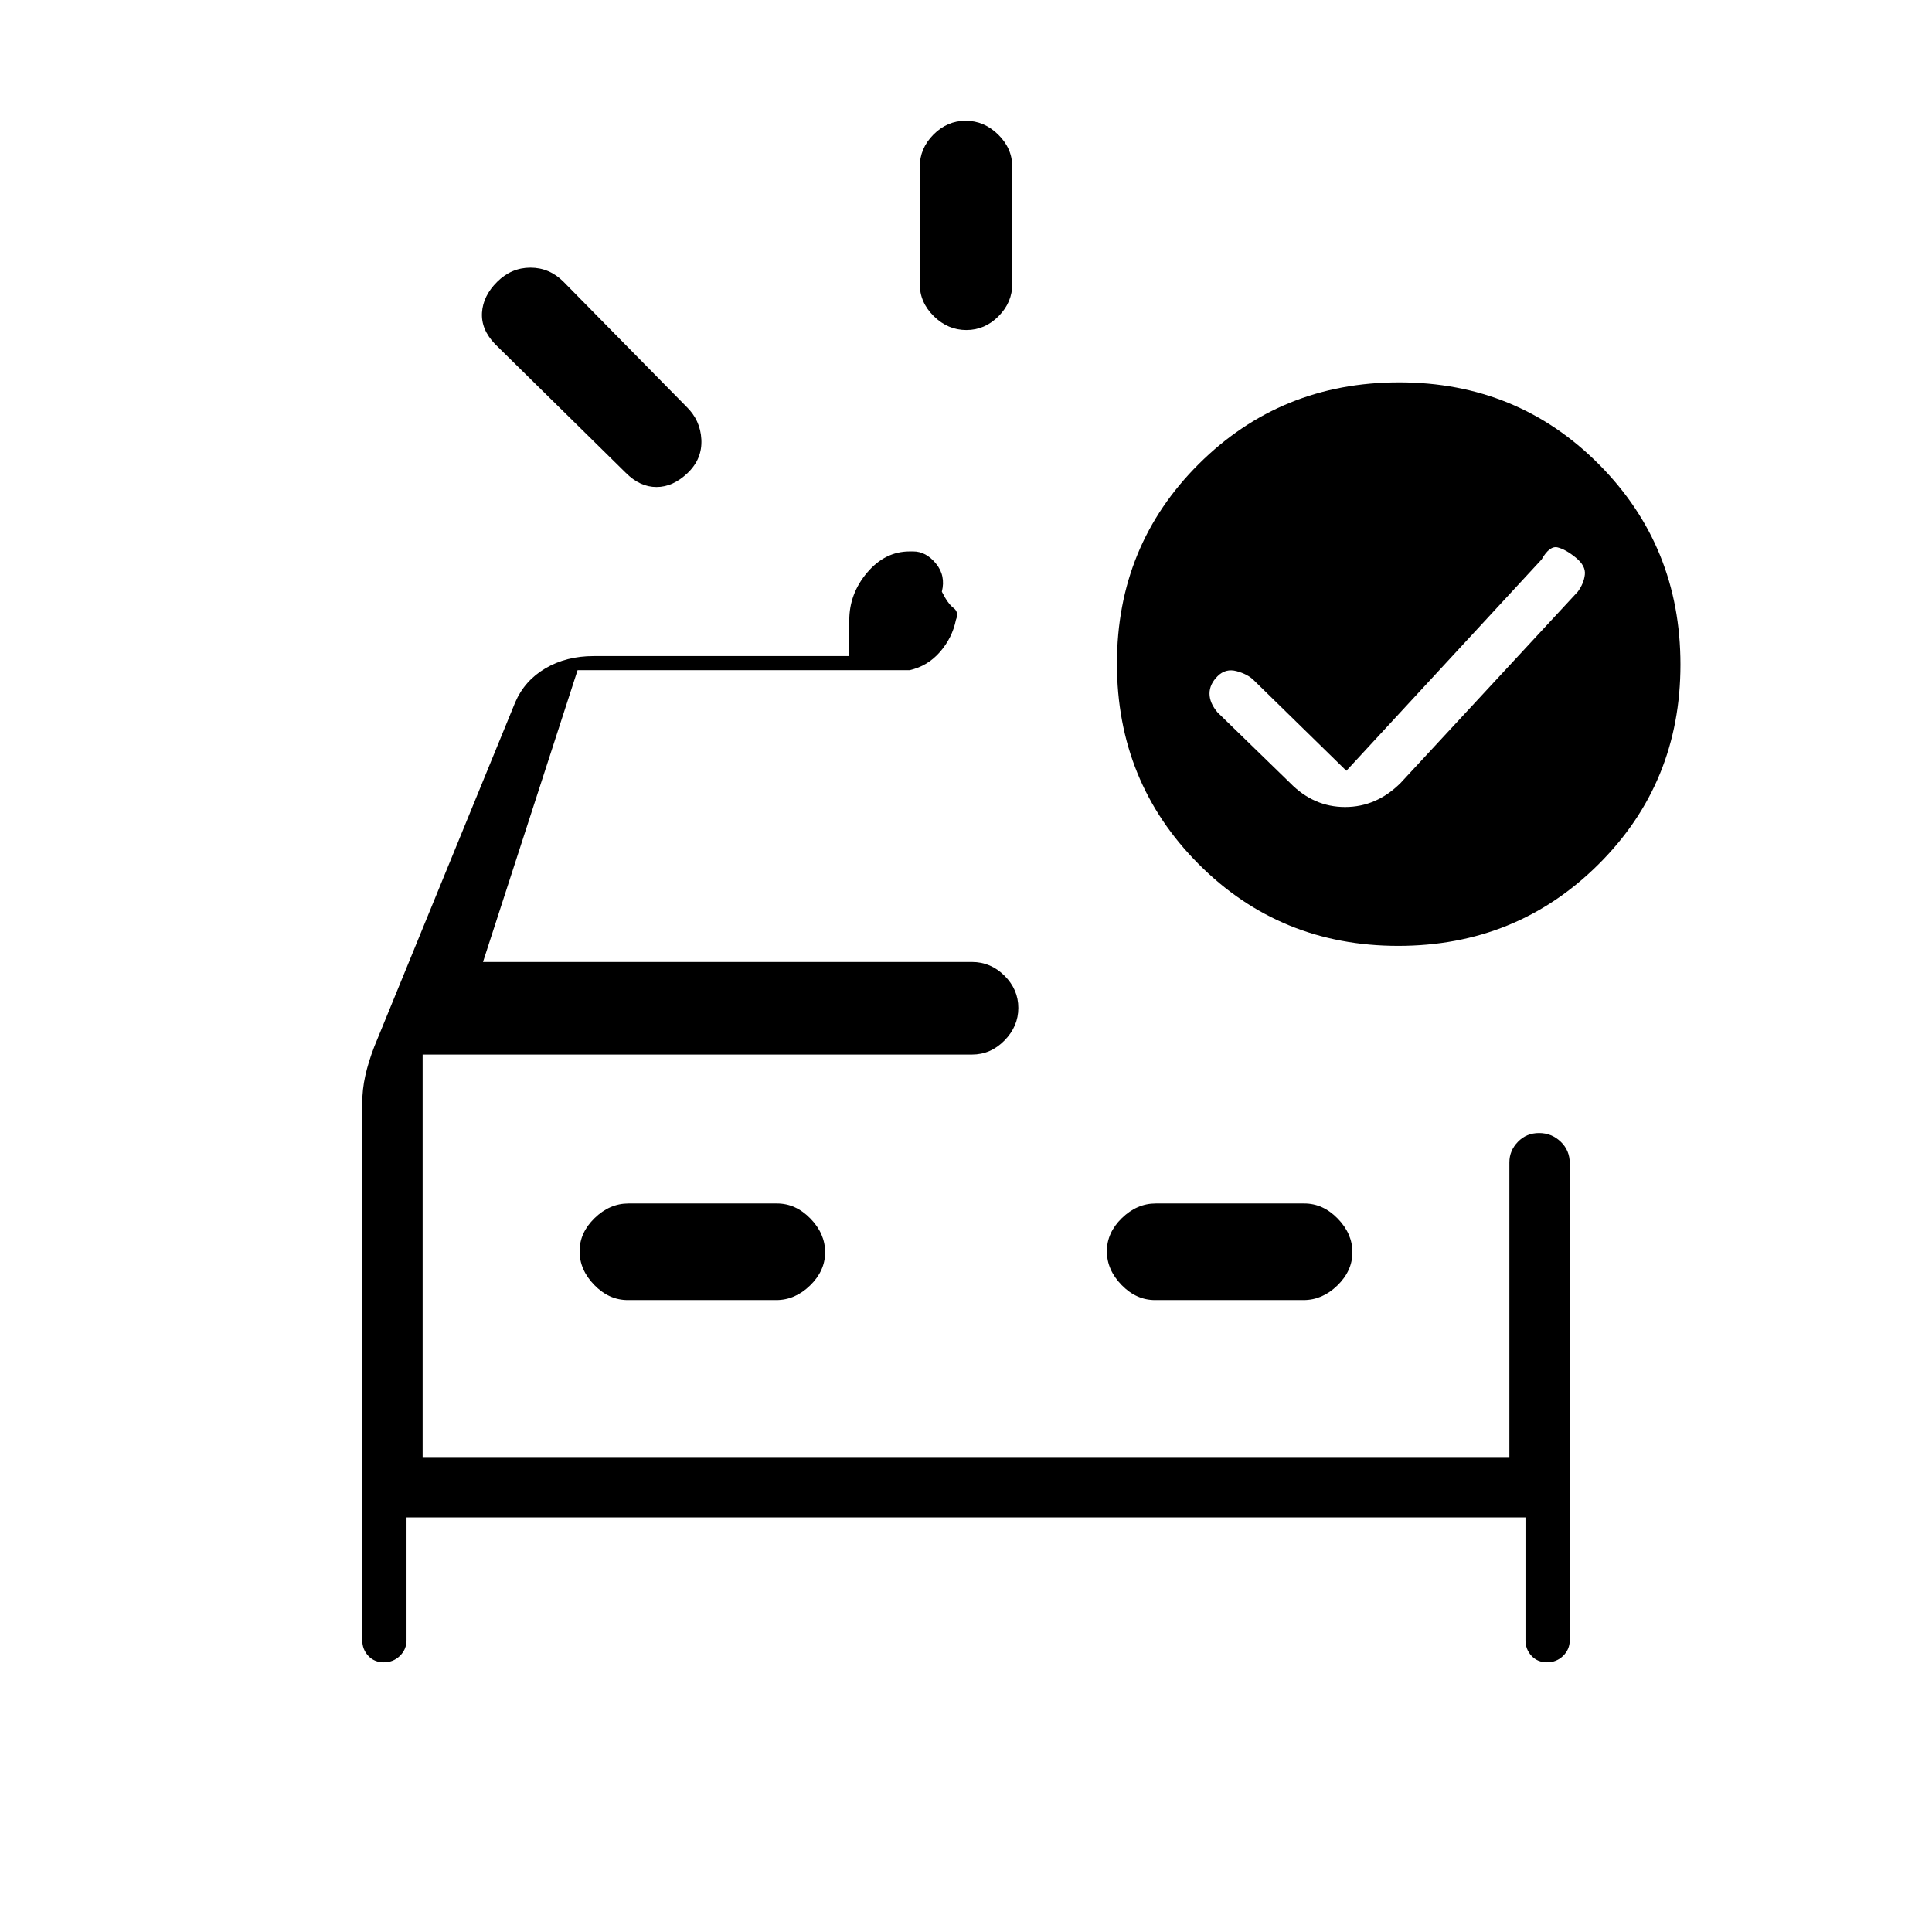 <svg xmlns="http://www.w3.org/2000/svg" height="20" viewBox="0 -960 960 960" width="20"><path d="M457-819v-58q0-9.25 6.82-16.13 6.83-6.87 16-6.87 9.18 0 16.18 6.87 7 6.88 7 16.13v58q0 9.25-6.82 16.12-6.83 6.88-16 6.88-9.18 0-16.18-6.88-7-6.87-7-16.12Zm-146 94-65-64q-7-7.27-6.5-15.63.5-8.37 7.57-15.37t16.5-7q9.43 0 16.43 7l61 62q7 6.73 7.5 16.36.5 9.64-6.79 16.64t-15.5 7q-8.21 0-15.21-7ZM180-411.89q0-6.78 1.5-13.55 1.5-6.78 4.5-14.56l70-171q4.64-10.8 15-16.9 10.36-6.1 24-6.1h127v-17.79q0-13.21 8.89-23.71T452-686h1.83q6.27 0 11.22 6 4.95 6 2.95 14 3 6 5.79 8.08 2.8 2.07 1.21 5.92-1.8 8.92-7.94 15.96Q460.92-629 452-627H287l-47 145h243q9.25 0 16.13 6.82 6.87 6.83 6.87 16 0 9.18-6.87 16.18-6.88 7-16.13 7H210v200h540v-146.42q0-5.83 4.24-10.21 4.23-4.37 10.5-4.37 6.26 0 10.76 4.31T780-382v237q0 4.58-3.29 7.79-3.3 3.21-8 3.21-4.71 0-7.71-3.21t-3-7.79v-61H202v61q0 4.58-3.29 7.79-3.3 3.21-8 3.21-4.71 0-7.71-3.21t-3-7.79v-266.89ZM385.74-314q9.31 0 16.78-7.25 7.48-7.26 7.48-16.5 0-9.25-7.3-16.75t-16.61-7.5h-73.83q-9.31 0-16.78 7.25-7.48 7.26-7.48 16.5 0 9.25 7.3 16.75t16.61 7.5h73.83Zm188.17 0h73.83q9.31 0 16.79-7.25 7.47-7.26 7.47-16.5 0-9.25-7.3-16.75t-16.61-7.5h-73.83q-9.31 0-16.79 7.25-7.47 7.26-7.47 16.5 0 9.25 7.3 16.75t16.61 7.5ZM210-436v200-200Zm459-141-46-45q-3-3-8.5-4.5T605-624q-4 4-4 8.64 0 4.63 4 9.36l36 35q11.73 12 27.36 12Q684-559 696-571l88-95q3-4.09 3.5-8.47.5-4.39-4.5-8.46-5-4.07-9-5.07t-8 6l-97 105Zm26.23-193q58.77 0 99.27 40.73 40.5 40.72 40.5 99.5 0 58.77-40.73 99.27-40.72 40.5-99.5 40.5-58.77 0-99.27-40.73-40.5-40.72-40.5-99.5 0-58.77 40.73-99.27 40.72-40.5 99.5-40.5Z"/></svg>